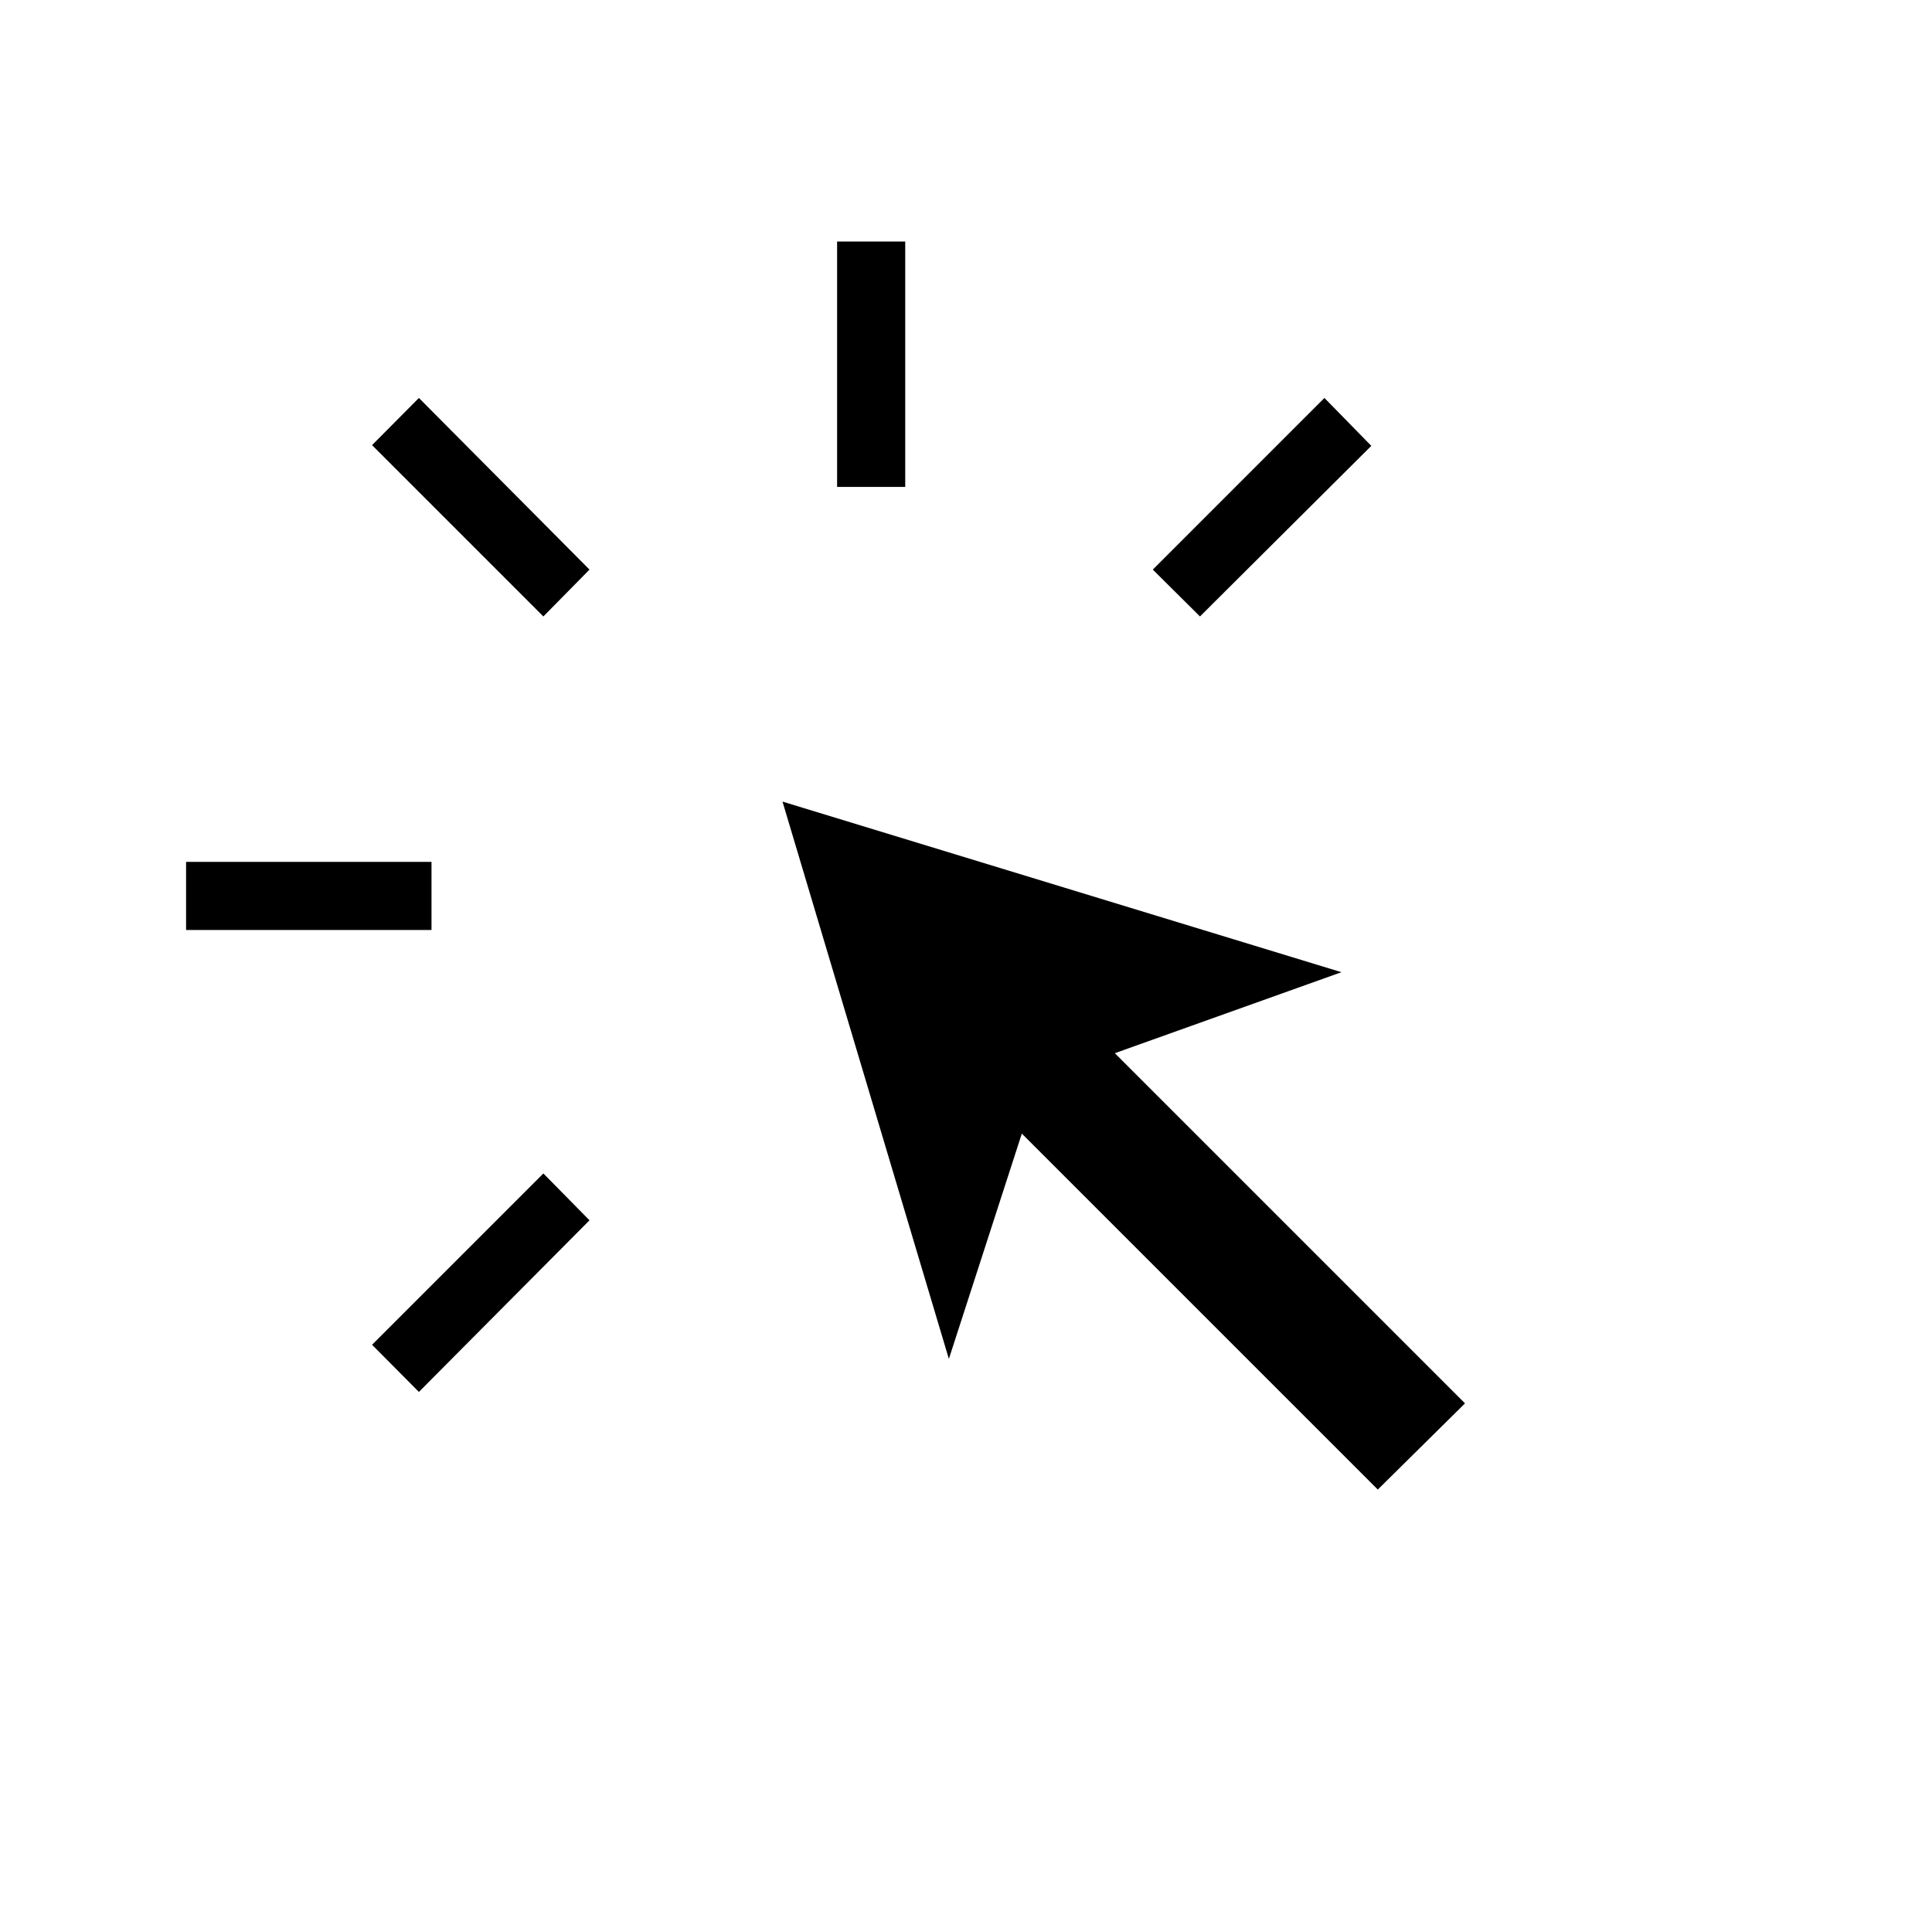 <svg xmlns="http://www.w3.org/2000/svg" height="40" viewBox="0 -960 960 960" width="40"><path d="M92.46-497.9v-33.84h121.95v33.84H92.46Zm115.69 229.54-23.28-23.43L270-376.92l22.92 23.28-84.77 85.28ZM270-653.69l-85.13-85.13 23.28-23.44 84.77 85.29L270-653.69Zm414.62 433.84L507.74-396.72l-36.25 111.95-82.67-276.92 277.74 84.77-112.61 40.25 174 174-43.33 42.82Zm-268.67-498.2V-840h33.85v121.95h-33.85Zm180.31 64.36-23.44-23.28 85.28-85.29 23.29 23.8-85.13 84.77Z"/></svg>